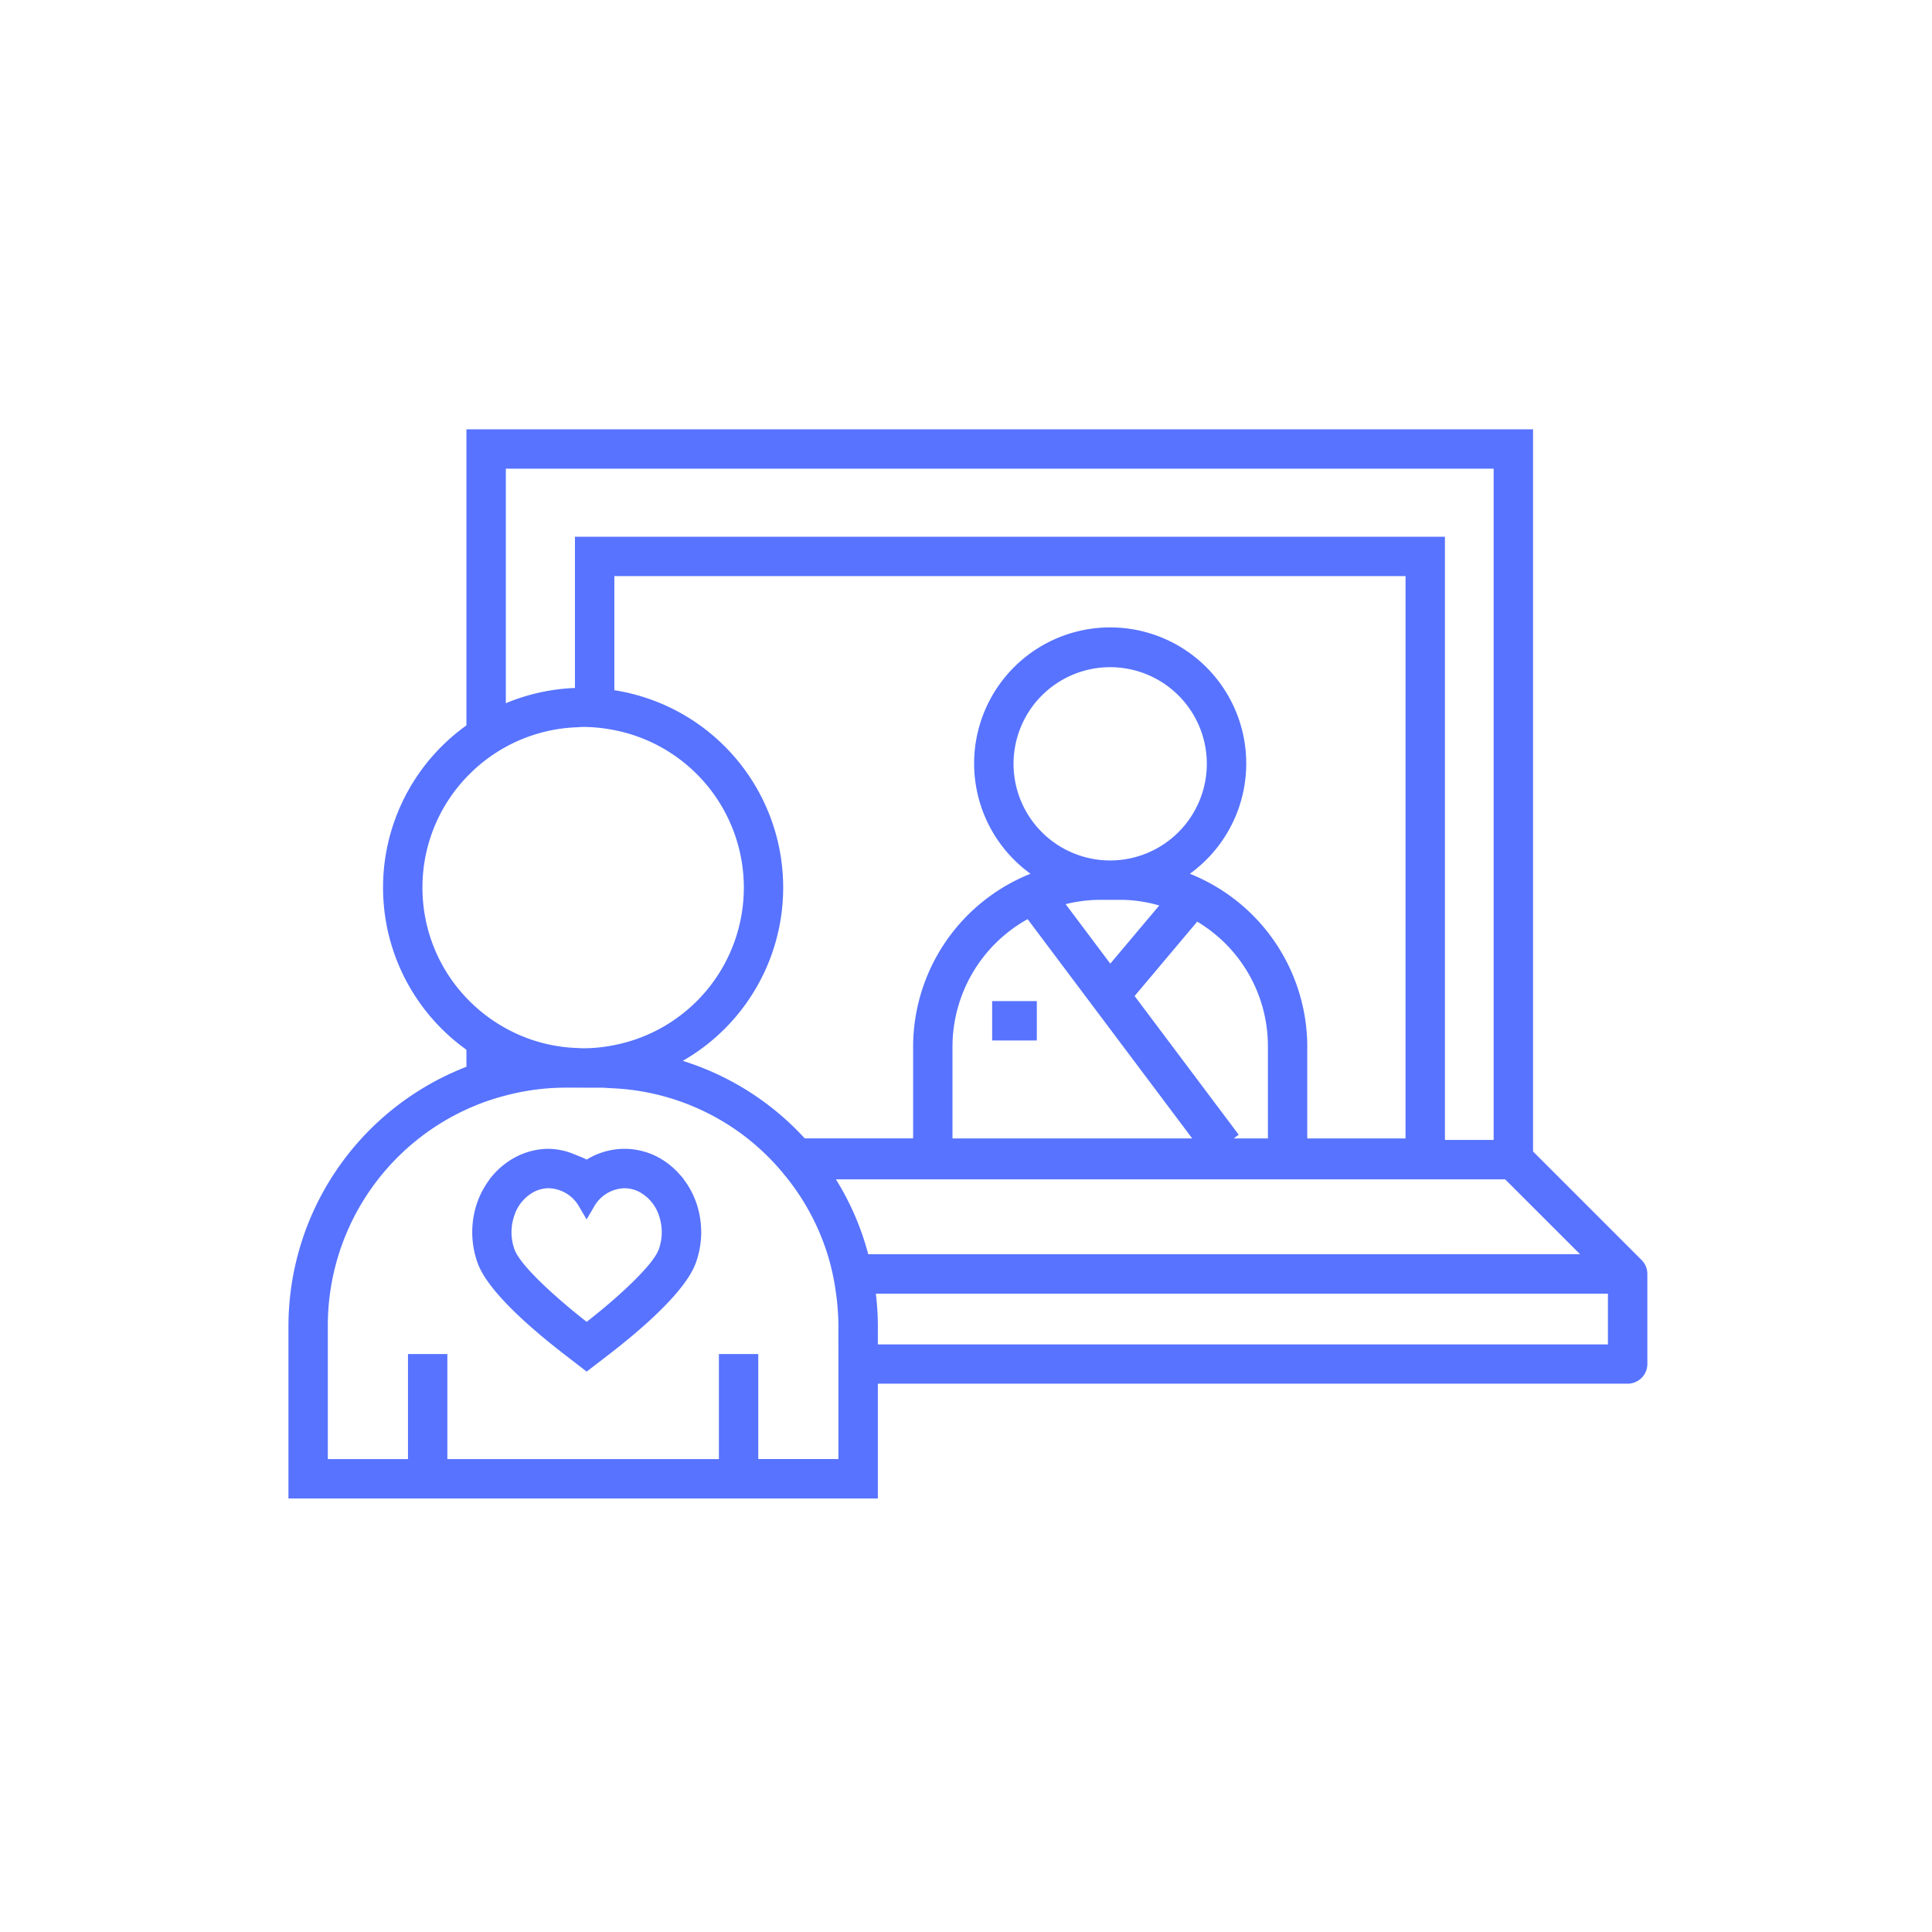 <svg xmlns="http://www.w3.org/2000/svg" width="288" height="288"><defs><style>.cls-2{fill:#5773ff}</style></defs><g id="illustration_guided" data-name="illustration/guided" transform="translate(-44 -70)"><path id="bound" transform="translate(44 70)" fill="none" d="M0 0h288v288H0z"/><g id="Group_1324" data-name="Group 1324" transform="translate(19.747 -357.786)"><path id="Rectangle_836" data-name="Rectangle 836" class="cls-2" transform="translate(172.152 577.018)" d="M0 0h6.66v5.868H0z"/><path id="Path_2487" data-name="Path 2487" class="cls-2" d="M268.955 615.607l-16.172-16.171v-107.65h-159v44.135a29.723 29.723 0 0 0 0 48.349v2.542a41.5 41.5 0 0 0-26.531 38.5v25.85h87.859V634.05h111.771a2.942 2.942 0 0 0 2.938-2.939V617.7a2.943 2.943 0 0 0-.865-2.093zM87.229 560.093a23.764 23.764 0 0 1 6.953-16.848l.032-.032a23.953 23.953 0 0 1 5.313-4.023l.06-.033a23.925 23.925 0 0 1 10.571-2.956h.113l.19-.007v-.006l.134-.009c.195-.015.39-.03.589-.03a23.817 23.817 0 0 1 4.312.414l.043.007a23.926 23.926 0 0 1 .129 47.038l-.133.025a23.439 23.439 0 0 1-4.334.419h-.022c-.219 0-.434-.015-.648-.028l-.069-.005-.106-.005-.131-.008h-.016a23.632 23.632 0 0 1-10.683-3l-.07-.039a24.035 24.035 0 0 1-5.246-3.983l-.064-.065a23.8 23.8 0 0 1-6.917-16.826zm126.028 37.394h-5.09l.736-.554-15.517-20.672 9.331-11.088a21.592 21.592 0 0 1 10.539 18.551zm-23.511-41.433a14.406 14.406 0 1 1 14.406-14.407 14.423 14.423 0 0 1-14.406 14.407zm1.721 5.868a20.972 20.972 0 0 1 5.594.845l-7.3 8.667-6.652-8.865a20.911 20.911 0 0 1 4.916-.642h1.712v-.005h1.726zm10.505 35.565h-35.733v-13.77a21.775 21.775 0 0 1 11.2-18.916zm31.8 0h-14.647V583.72a27.8 27.8 0 0 0-17.486-25.677l.017-.012-.018-.007a20.282 20.282 0 1 0-23.783 0l-.016.006.015.011a27.805 27.805 0 0 0-17.483 25.675v13.77h-16.154a41.344 41.344 0 0 0-18.158-11.55l.028-.015-.031-.009a29.776 29.776 0 0 0-10.223-55.237v-17.01h117.944zM109.961 507.8v22.542a29.667 29.667 0 0 0-10.306 2.272v-34.96h147.252v100.061h-7.261V507.8zm27.325 125.558v-3.73h-5.868v15.663H90.94v-15.66h-5.868v15.66H73.12v-19.978a35.451 35.451 0 0 1 21.02-32.308l.08-.036a34.37 34.37 0 0 1 5.248-1.834l.054-.015a35.238 35.238 0 0 1 8.994-1.2h2.558c.038 0 .075.006.114.006h2.661c.362 0 .716.024 1.067.049l.421.025.237.012a35.1 35.1 0 0 1 20.528 7.812l.39.324.054.047a35.178 35.178 0 0 1 4.6 4.671h-.021l.277.313.248.314a35.029 35.029 0 0 1 6.013 11.439l.043.144a34.674 34.674 0 0 1 1.137 5.28l.007.049a35.656 35.656 0 0 1 .381 4.91v3.362h.005v16.61h-11.95zm16.394-18.6a40.758 40.758 0 0 0-4.817-11.167h99.761l11.166 11.159zm1.132 5.87h109.132v7.564H155.111v-2.865a40.3 40.3 0 0 0-.299-4.707z"/><path id="Path_2488" data-name="Path 2488" class="cls-2" d="M126.168 603.583h.021l-.178-.224-.025-.028-.123-.154-.071-.086h-.007l-.056-.062-.154-.166a11.492 11.492 0 0 0-3.346-2.636 10.7 10.7 0 0 0-4.881-1.188 10.825 10.825 0 0 0-5.643 1.607 7.72 7.72 0 0 0-.95-.43c-.146-.059-.292-.117-.436-.18l-.349-.152v.016a10.272 10.272 0 0 0-3.9-.861 10.629 10.629 0 0 0-4.875 1.189 11.56 11.56 0 0 0-3.567 2.863l-.023.027c-.017.021-.037.04-.054.061l-.335.408h.035a12.608 12.608 0 0 0-1.95 3.732 13.522 13.522 0 0 0 .17 8.788c1.519 4.14 7.8 9.62 12.8 13.488l3.433 2.653 3.441-2.645c4.087-3.148 11.186-9.088 12.809-13.5a13.438 13.438 0 0 0 .172-8.781 12.666 12.666 0 0 0-1.958-3.739zm-3.731 10.483c-.867 2.358-6.14 7.2-10.732 10.762-3.6-2.8-9.762-8.1-10.743-10.763a7.5 7.5 0 0 1-.084-4.932 6.1 6.1 0 0 1 2.979-3.678 4.725 4.725 0 0 1 2.2-.54 5.383 5.383 0 0 1 4.561 2.806l1.079 1.839 1.08-1.839a5.361 5.361 0 0 1 4.56-2.806 4.867 4.867 0 0 1 2.206.541 6.2 6.2 0 0 1 2.989 3.679 7.554 7.554 0 0 1-.095 4.931z"/></g></g></svg>